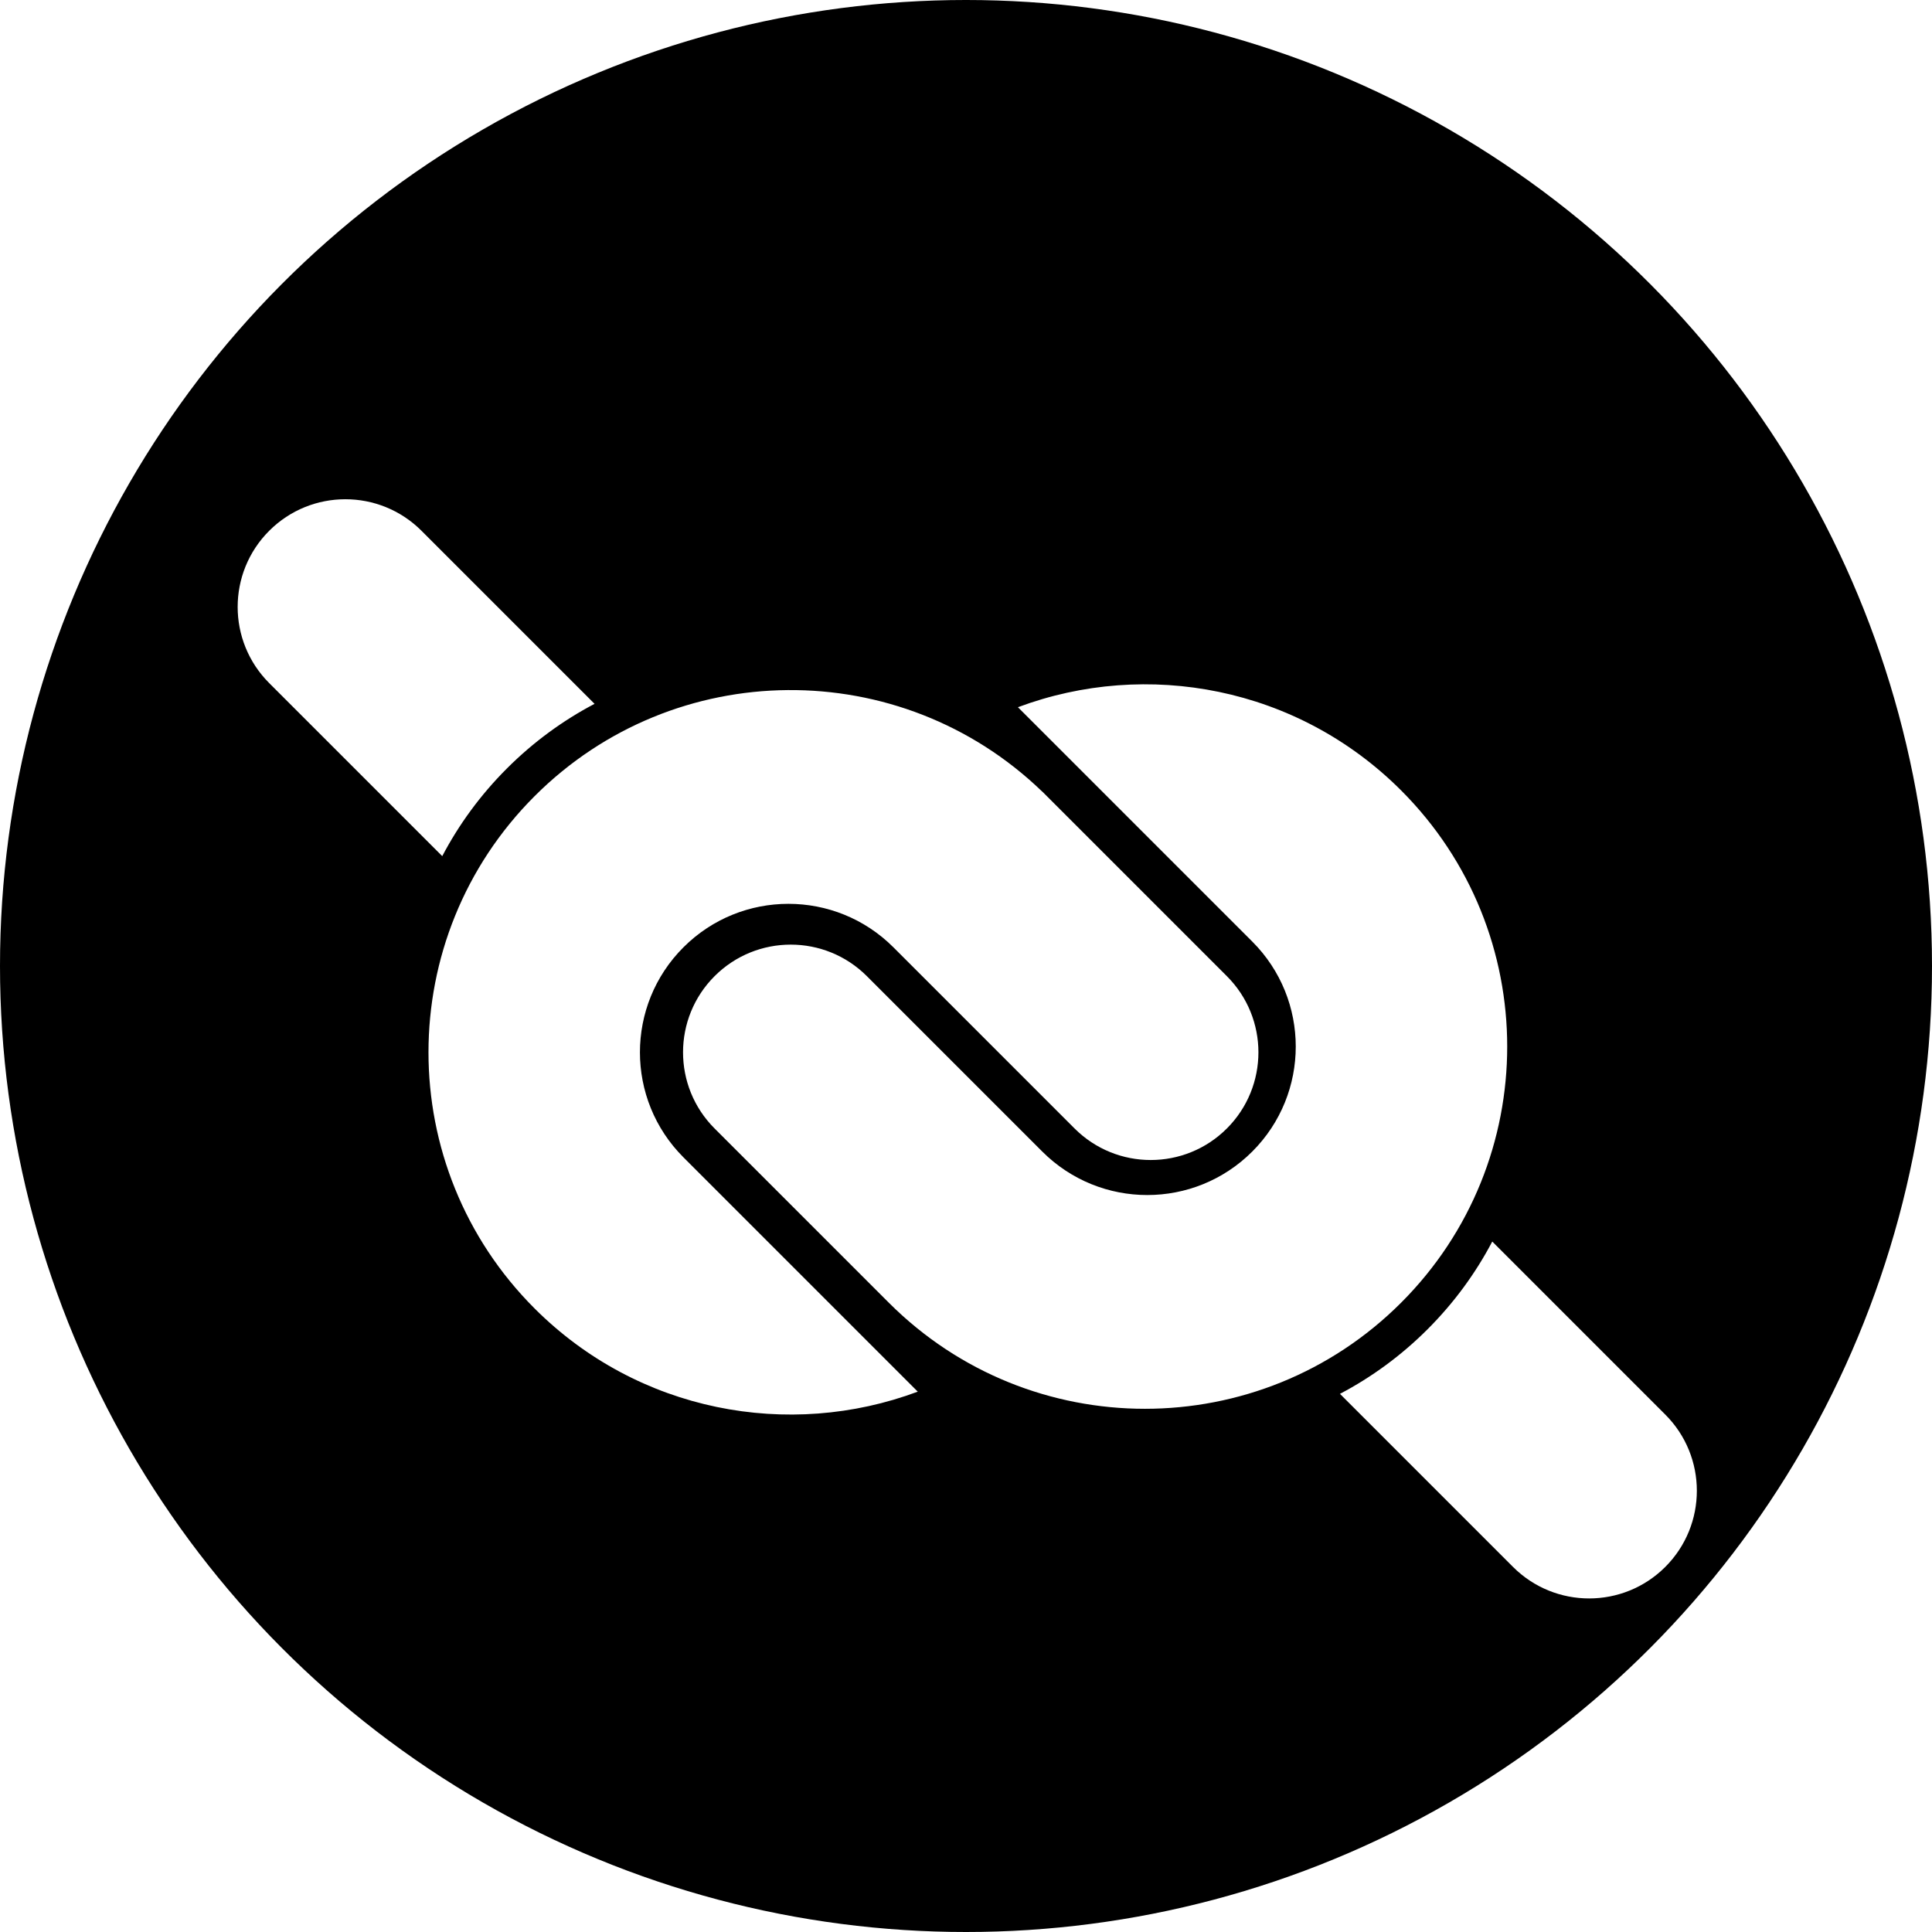 <svg viewBox="0 0 592 592" fill="none" xmlns="http://www.w3.org/2000/svg">
<circle cx="296" cy="296" r="296" fill="black"/>
<g filter="url(#filter0_i_0_1)">
<path d="M510.28 408.457C523.167 421.344 523.167 442.238 510.28 455.126C497.393 468.013 476.498 468.013 463.611 455.126L410.587 402.102C420.251 397.022 429.322 390.419 437.448 382.294C445.574 374.168 452.177 365.096 457.256 355.433L510.28 408.457ZM218.96 274.115C231.848 261.227 252.742 261.227 265.63 274.115L319.37 327.855C337.138 345.624 365.948 345.624 383.717 327.855C401.486 310.087 401.485 281.277 383.716 263.508L311.913 191.704C351.391 176.953 397.58 185.448 429.325 217.193C472.673 260.541 472.673 330.823 429.325 374.171C385.977 417.519 315.695 417.518 272.347 374.17C272.229 374.052 272.112 373.934 271.995 373.815L271.993 373.817L218.96 320.784C206.073 307.896 206.073 287.002 218.96 274.115ZM163.806 218.96C206.682 176.084 275.906 175.619 319.356 217.56L319.37 217.546L375.938 274.115C388.825 287.002 388.825 307.896 375.938 320.784C363.051 333.671 342.156 333.671 329.269 320.784L273.761 265.276C255.992 247.507 227.183 247.507 209.415 265.276C191.646 283.045 191.646 311.854 209.415 329.622L281.219 401.427C241.741 416.178 195.552 407.683 163.806 375.938C120.458 332.59 120.458 262.308 163.806 218.96ZM82.489 137.643C95.376 124.756 116.271 124.756 129.158 137.643L182.182 190.667C172.518 195.746 163.447 202.349 155.321 210.475C147.195 218.601 140.592 227.672 135.513 237.336L82.489 184.312C69.602 171.425 69.602 150.53 82.489 137.643Z" fill="white"/>
</g>
<defs>
<filter id="filter0_i_0_1" x="72.824" y="127.978" width="447.121" height="336.813" filterUnits="userSpaceOnUse" color-interpolation-filters="sRGB">
<feFlood flood-opacity="0" result="BackgroundImageFix"/>
<feBlend mode="normal" in="SourceGraphic" in2="BackgroundImageFix" result="shape"/>
<feColorMatrix in="SourceAlpha" type="matrix" values="0 0 0 0 0 0 0 0 0 0 0 0 0 0 0 0 0 0 127 0" result="hardAlpha"/>
<feOffset dy="25"/>
<feComposite in2="hardAlpha" operator="arithmetic" k2="-1" k3="1"/>
<feColorMatrix type="matrix" values="0 0 0 0 0 0 0 0 0 0 0 0 0 0 0 0 0 0 0.25 0"/>
<feBlend mode="normal" in2="shape" result="effect1_innerShadow_0_1"/>
</filter>
</defs>
</svg>
